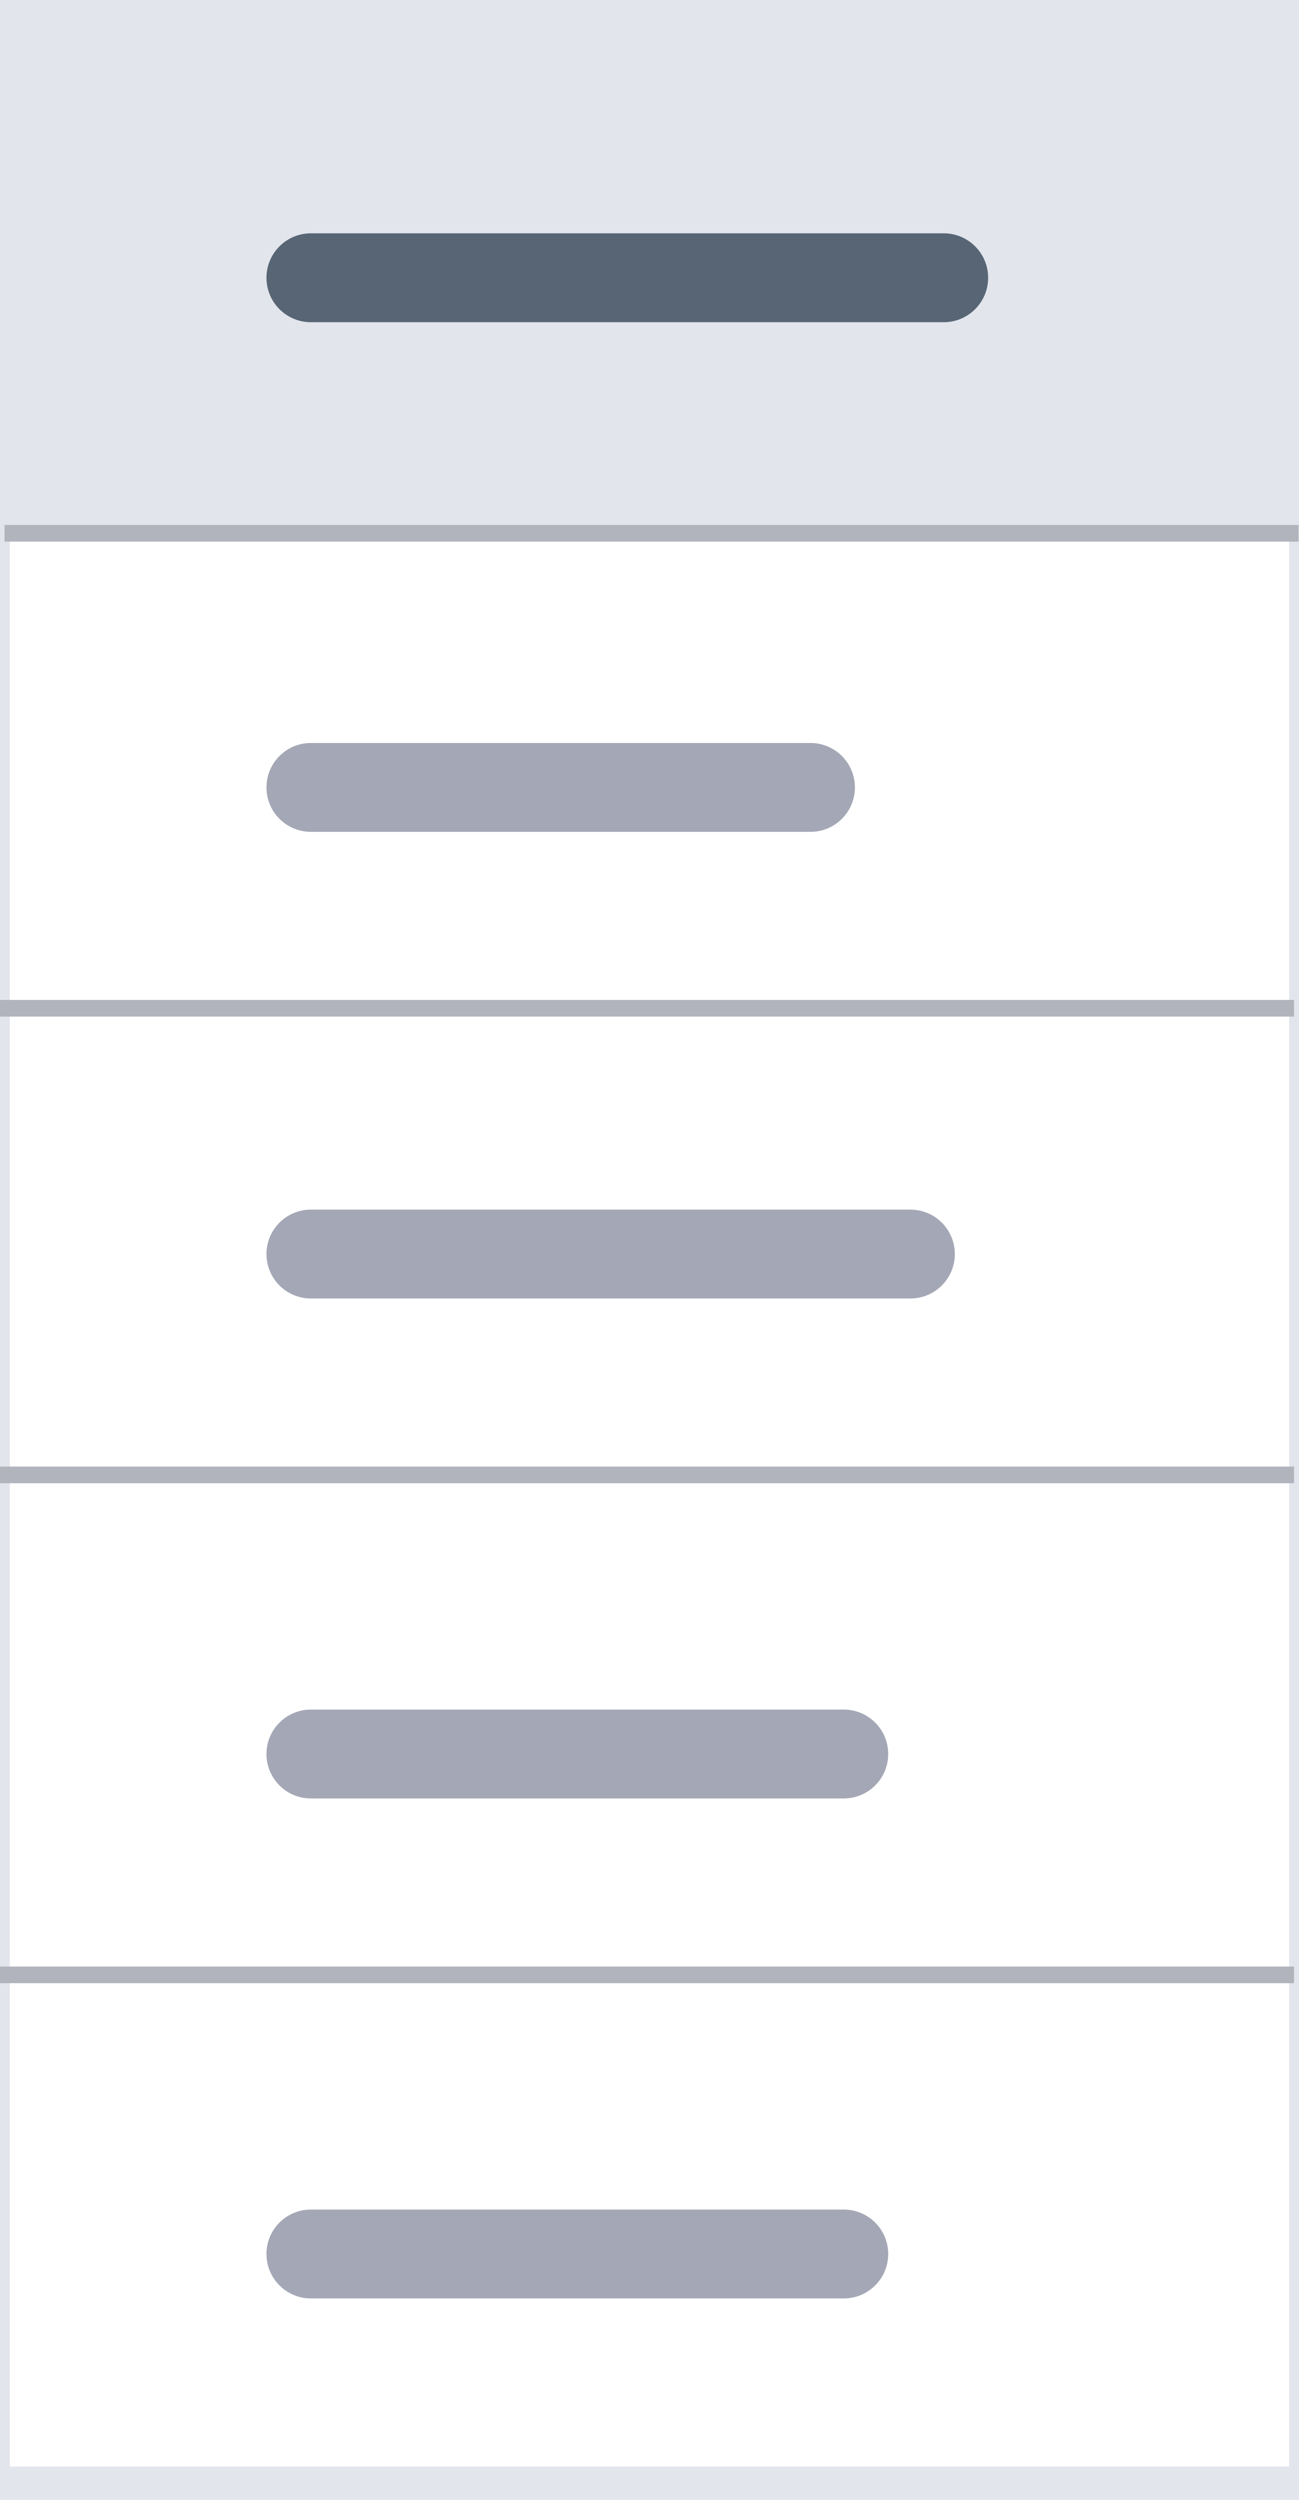 <?xml version="1.0" encoding="UTF-8"?>
<svg width="39px" height="75px" viewBox="0 0 39 75" version="1.1" xmlns="http://www.w3.org/2000/svg" xmlns:xlink="http://www.w3.org/1999/xlink">
    <!-- Generator: Sketch 52.5 (67469) - http://www.bohemiancoding.com/sketch -->
    <title>column</title>
    <desc>Created with Sketch.</desc>
    <g id="re-design-layout" stroke="none" stroke-width="1" fill="none" fill-rule="evenodd">
        <g id="re-design-layout-componentes-V2" transform="translate(-661, -2105)" fill-rule="nonzero">
            <g id="column" transform="translate(661, 2105)">
                <rect id="Rectangle" fill="#E3E5ED" x="0" y="0" width="39" height="16"></rect>
                <path d="M0.295,1 L0.295,74 L38.705,74 L38.705,1 L0.295,1 Z M0,0 L39,0 L39,75 L0,75 L0,0 Z" id="Rectangle" fill="#E3E5ED"></path>
                <g id="Group-13" transform="translate(8, 7)" fill="#576574">
                    <path d="M1.333,2.667 C0.597,2.667 0,2.07 0,1.333 C0,0.597 0.597,0 1.333,0 L20.333,0 C21.07,0 21.667,0.597 21.667,1.333 C21.667,2.07 21.07,2.667 20.333,2.667 L1.333,2.667 Z" id="Line-3"></path>
                </g>
                <g id="Group-13-Copy-2" transform="translate(8, 22)" fill="#A4A7B5">
                    <path d="M1.333,2.957 C0.597,2.957 0,2.36 0,1.624 C0,0.888 0.597,0.291 1.333,0.291 L16.333,0.291 C17.07,0.291 17.667,0.888 17.667,1.624 C17.667,2.36 17.07,2.957 16.333,2.957 L1.333,2.957 Z" id="Line-3"></path>
                </g>
                <g id="Group-13-Copy-3" transform="translate(8, 36)" fill="#A4A7B5">
                    <path d="M1.333,2.957 C0.597,2.957 0,2.36 0,1.624 C0,0.888 0.597,0.291 1.333,0.291 L19.333,0.291 C20.07,0.291 20.667,0.888 20.667,1.624 C20.667,2.36 20.07,2.957 19.333,2.957 L1.333,2.957 Z" id="Line-3"></path>
                </g>
                <g id="Group-13-Copy-4" transform="translate(8, 51)" fill="#A4A7B5">
                    <path d="M1.333,2.957 C0.597,2.957 0,2.36 0,1.624 C0,0.888 0.597,0.291 1.333,0.291 L17.333,0.291 C18.07,0.291 18.667,0.888 18.667,1.624 C18.667,2.36 18.07,2.957 17.333,2.957 L1.333,2.957 Z" id="Line-3"></path>
                </g>
                <g id="Group-13-Copy-5" transform="translate(8, 66)" fill="#A4A7B5">
                    <path d="M1.333,2.957 C0.597,2.957 0,2.36 0,1.624 C0,0.888 0.597,0.291 1.333,0.291 L17.333,0.291 C18.07,0.291 18.667,0.888 18.667,1.624 C18.667,2.36 18.07,2.957 17.333,2.957 L1.333,2.957 Z" id="Line-3"></path>
                </g>
                <polygon id="Line-7" fill="#B1B4BD" points="0.136 16.25 0.136 15.75 38.986 15.75 38.986 16.25"></polygon>
                <polygon id="Line-7-Copy" fill="#B1B4BD" points="-7.10542736e-14 30.5 -7.10542736e-14 30 38.85 30 38.85 30.5"></polygon>
                <polygon id="Line-7-Copy-2" fill="#B1B4BD" points="-7.10542736e-14 44.5 -7.10542736e-14 44 38.85 44 38.85 44.5"></polygon>
                <polygon id="Line-7-Copy-3" fill="#B1B4BD" points="-7.10542736e-14 59.5 -7.10542736e-14 59 38.85 59 38.85 59.5"></polygon>
            </g>
        </g>
    </g>
</svg>